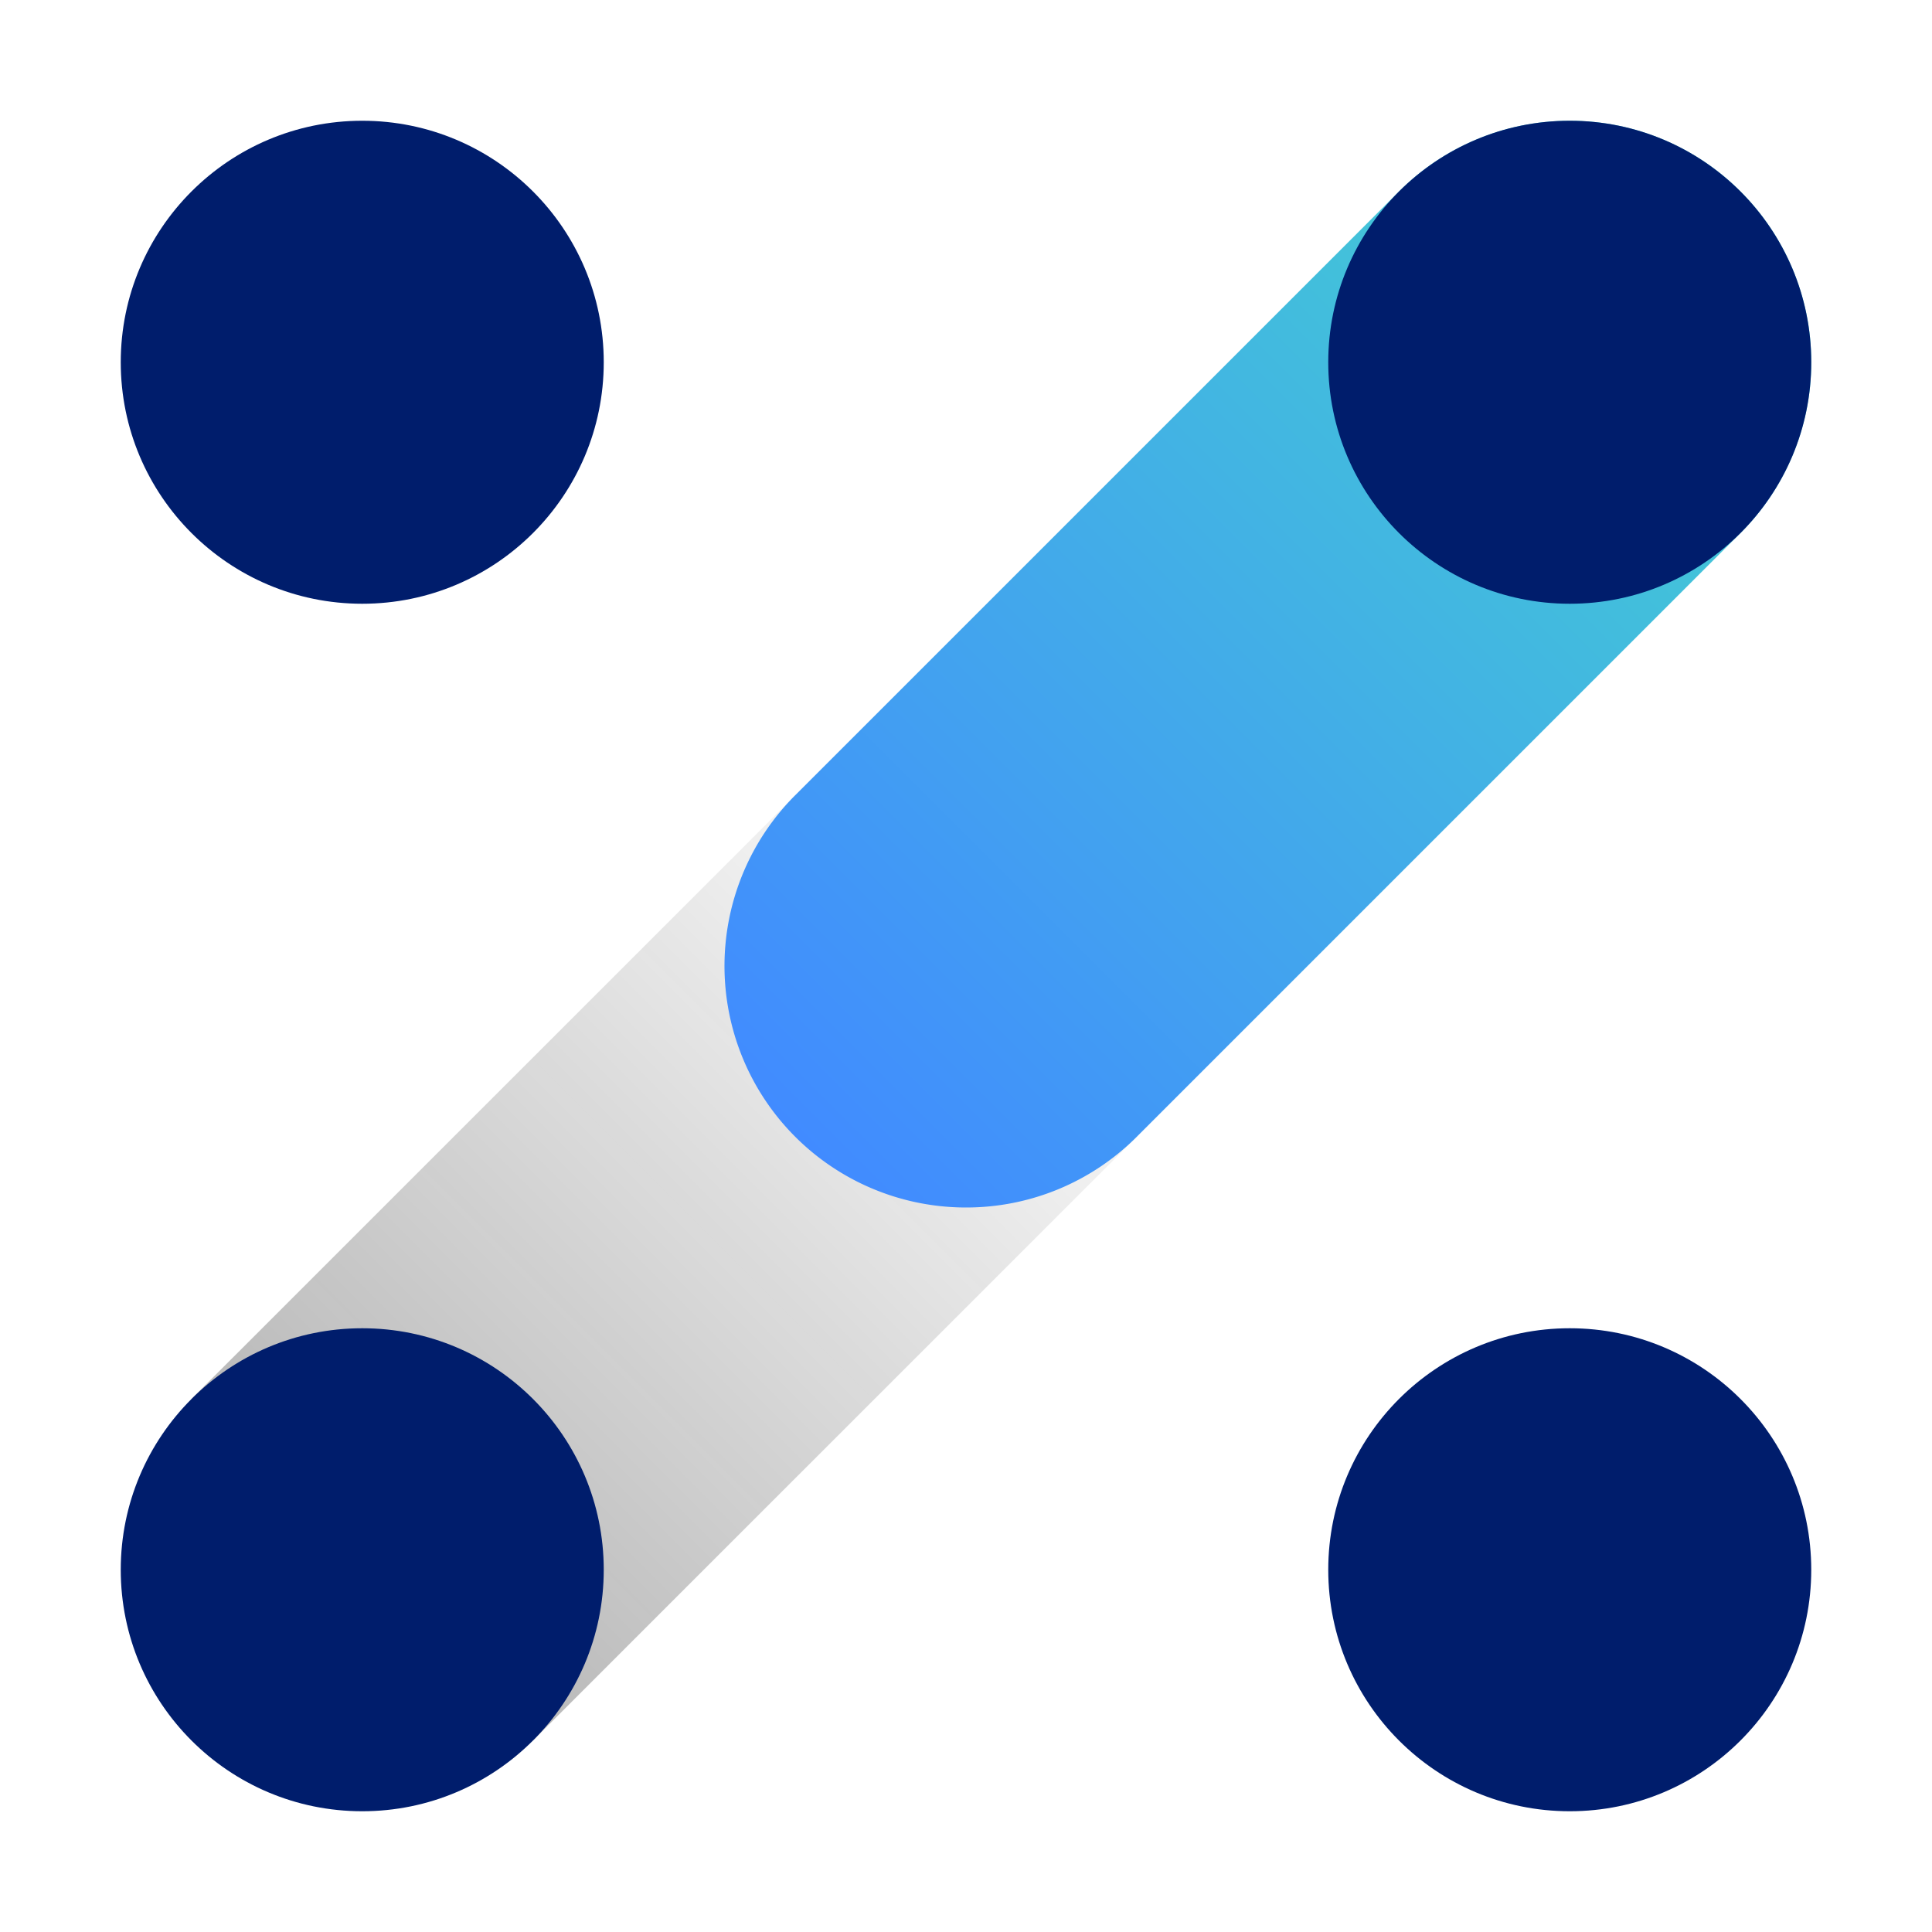 <svg xmlns="http://www.w3.org/2000/svg" viewBox="0 0 32 32"><defs><linearGradient id="linear-gradient" x1="6" y1="26" x2="16" y2="16" gradientTransform="rotate(44.995 11 21)" gradientUnits="userSpaceOnUse"><stop offset="0" stop-color="#161616" stop-opacity=".3"/><stop offset="1" stop-color="#161616" stop-opacity=".05"/></linearGradient><linearGradient id="linear-gradient-2" x1="13.172" y1="18.828" x2="28.828" y2="3.172" gradientUnits="userSpaceOnUse"><stop offset="0" stop-color="#418bff"/><stop offset="1" stop-color="#43d1cf"/></linearGradient><style>.cls-3{fill:#001d6c}</style></defs><g id="Layer_2" data-name="Layer 2"><g id="Light_theme_icons" data-name="Light theme icons"><path fill="none" d="M0 0h32v32H0z"/><path transform="rotate(-44.995 11 21)" fill="url(#linear-gradient)" d="M3.929 17h14.142v8H3.929z"/><circle class="cls-3" cx="6" cy="6" r="4"/><circle class="cls-3" cx="26" cy="26" r="4"/><circle class="cls-3" cx="6" cy="26" r="4"/><path d="M16 20a4 4 0 01-2.828-6.829l10-10a4 4 0 115.656 5.658l-10 10A3.99 3.99 0 0116 20z" fill="url(#linear-gradient-2)"/><circle class="cls-3" cx="26" cy="6" r="4"/></g></g></svg>